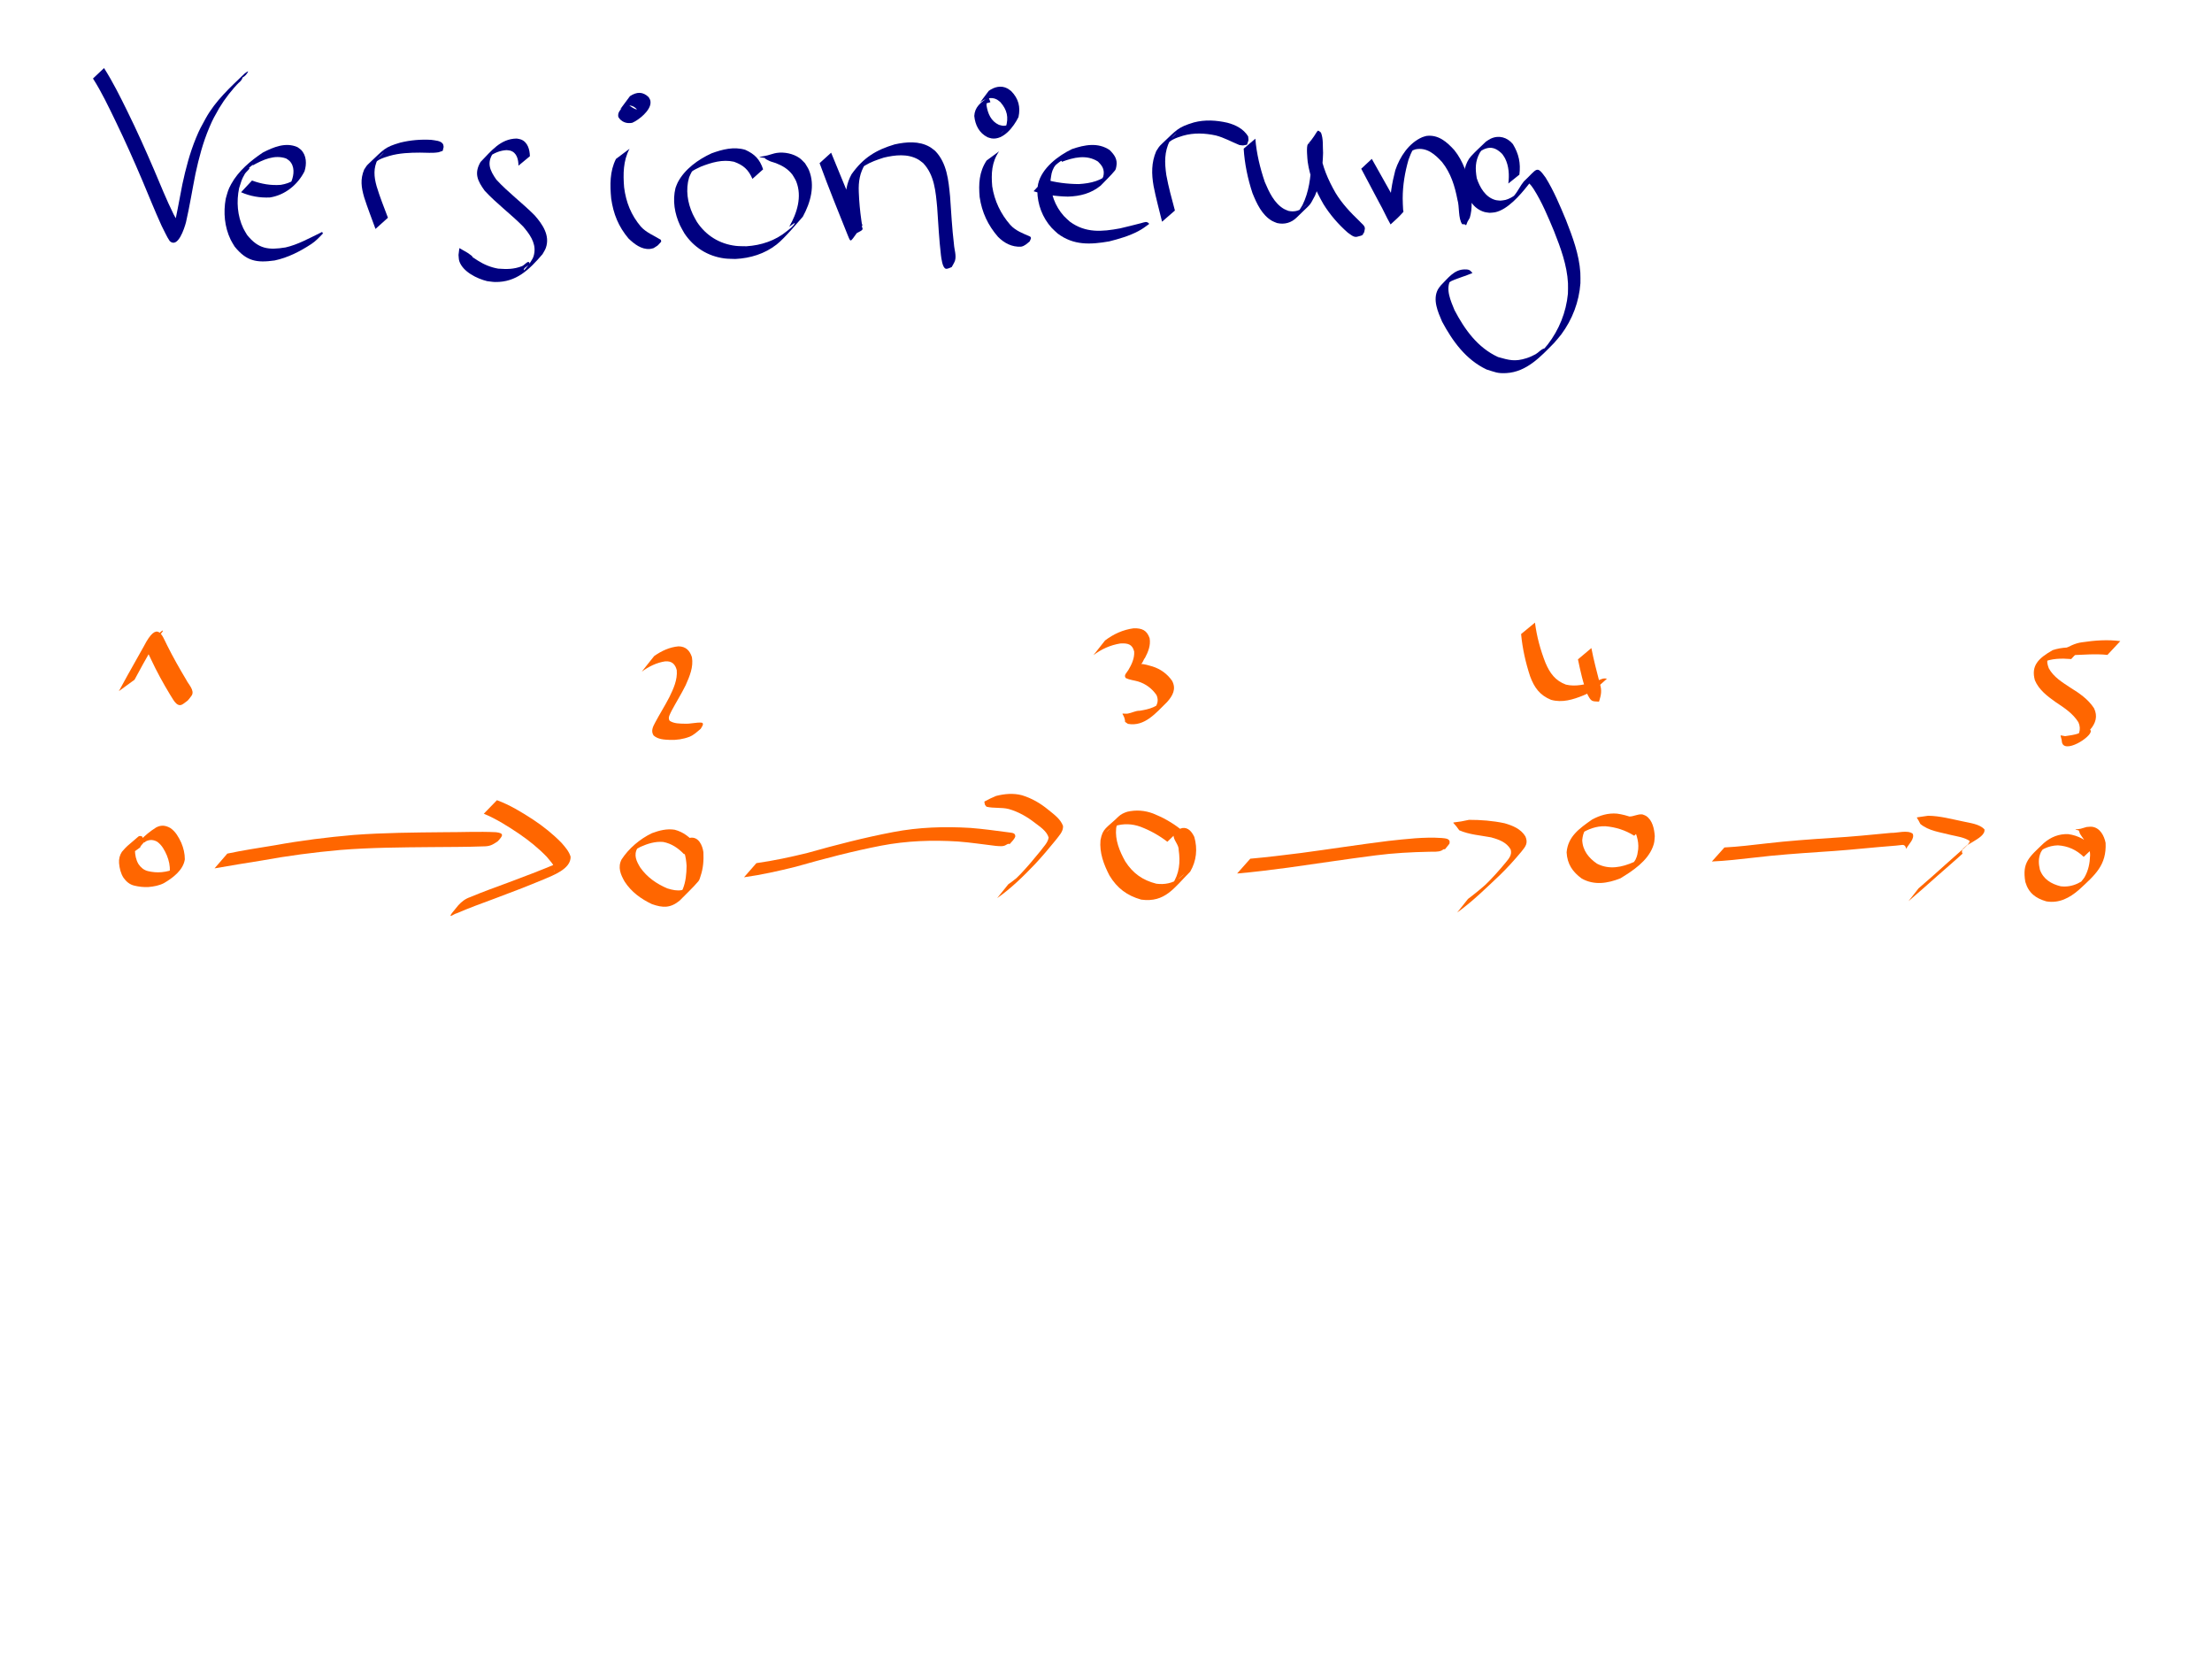 <?xml version="1.0" encoding="UTF-8" standalone="no"?>
<!-- Created with Inkscape (http://www.inkscape.org/) -->

<svg
   xmlns:dc="http://purl.org/dc/elements/1.1/"
   xmlns:cc="http://creativecommons.org/ns#"
   xmlns:rdf="http://www.w3.org/1999/02/22-rdf-syntax-ns#"
   xmlns:svg="http://www.w3.org/2000/svg"
   xmlns="http://www.w3.org/2000/svg"
   xmlns:sodipodi="http://sodipodi.sourceforge.net/DTD/sodipodi-0.dtd"
   xmlns:inkscape="http://www.inkscape.org/namespaces/inkscape"
   width="1024"
   height="768"
   id="svg4160"
   version="1.1"
   inkscape:version="0.48.4 r9939"
   sodipodi:docname="git2.svg">
  <defs
     id="defs4162" />
  <sodipodi:namedview
     id="base"
     pagecolor="#ffffff"
     bordercolor="#666666"
     borderopacity="1.0"
     inkscape:pageopacity="0.0"
     inkscape:pageshadow="2"
     inkscape:zoom="0.86588542"
     inkscape:cx="512"
     inkscape:cy="371.18049"
     inkscape:document-units="px"
     inkscape:current-layer="layer1"
     showgrid="false"
     inkscape:window-width="1600"
     inkscape:window-height="886"
     inkscape:window-x="0"
     inkscape:window-y="14"
     inkscape:window-maximized="0" />
  <g
     inkscape:label="Ebene 1"
     inkscape:groupmode="layer"
     id="layer1"
     transform="translate(0,-284.362)">
    <g
       id="g3573"
       transform="matrix(1,0.009,-0.009,1,4.036,-4.477)">
      <path
         transform="translate(0,284.362)"
         inkscape:connector-curvature="0"
         d="m 47.009,35.567 c 4.088,6.29 7.488,12.986 10.856,19.677 4.531,8.967 8.713,18.101 12.76,27.294 3.009,6.892 5.858,13.855 9.264,20.563 1.348,2.198 2.343,4.706 4.01,6.702 0.193,0.105 0.162,0.127 0.074,-0.087 -1.882,1.714 -3.694,3.509 -5.647,5.143 -0.173,0.145 0.175,-0.417 0.251,-0.63 0.352,-0.987 0.475,-1.498 0.783,-2.575 1.802,-7.457 2.934,-15.056 4.383,-22.586 1.502,-7.298 3.32,-14.565 6.106,-21.492 1.754,-4.36 2.29,-5.12 4.451,-9.197 4.456,-8.197 11.197,-14.418 17.784,-20.851 0.861,-0.648 2.824,-2.264 0.598,0.624 -0.289,0.375 -0.712,0.622 -1.069,0.933 0,0 -0.13,0.095 -0.13,0.095 l 0,0 c -0.057,-0.009 -0.14,-0.075 -0.171,-0.026 -0.249,0.403 -0.356,0.883 -0.608,1.284 -0.721,1.152 -2.046,1.857 -2.875,2.906 1.259,-1.266 2.519,-2.532 3.778,-3.799 0.57,-0.574 -1.155,1.135 -1.714,1.721 -3.579,3.752 -6.769,7.861 -9.404,12.333 -2.199,4.032 -2.759,4.807 -4.542,9.129 -2.837,6.877 -4.679,14.112 -6.176,21.383 -1.434,7.497 -2.549,15.055 -4.195,22.51 -0.738,2.855 -3.623,12.198 -7.423,8.772 -1.539,-2.195 -2.568,-4.729 -3.849,-7.069 C 71.107,101.473 68.244,94.474 65.242,87.534 61.227,78.325 57.068,69.178 52.603,60.177 49.281,53.483 46.021,46.723 41.935,40.45 c 0,0 5.073,-4.884 5.073,-4.884 z"
         id="path3489"
         style="fill:#000080;fill-opacity:1;fill-rule:nonzero;stroke:none" />
      <path
         transform="translate(0,284.362)"
         inkscape:connector-curvature="0"
         d="m 115.968,87.004 c 4.322,1.553 8.735,2.279 13.306,1.887 2.233,-0.39 4.394,-1.089 6.279,-2.384 0.577,-0.396 2.11,-1.835 1.619,-1.336 -5.001,5.088 -4.698,4.949 -2.916,1.964 1.162,-3.016 1.495,-6.914 -1.043,-9.398 -0.45,-0.44 -1.031,-0.722 -1.546,-1.084 -5.416,-1.854 -10.756,0.706 -15.426,3.35 1.317,-1.749 -6.709,5.488 -5.038,4.11 1.123,-0.926 1.804,-2.777 3.253,-2.91 1.109,-0.102 -1.3,1.812 -1.849,2.781 -1.554,2.745 -1.625,3.544 -2.569,6.563 -1.245,6.242 -0.707,12.818 2.088,18.602 0.516,1.068 1.198,2.048 1.797,3.071 5.286,6.489 10.032,6.982 17.876,5.611 5.618,-1.338 10.643,-4.227 15.772,-6.766 2.11,-1.154 0.482,-0.211 1.548,0.021 0,0 -0.096,0.13 -0.096,0.13 l 0,0 c -1.657,1.786 -3.315,3.596 -5.36,4.955 -5.191,3.469 -10.748,6.386 -16.894,7.745 -8.301,1.234 -13.001,0.486 -18.564,-6.26 -0.624,-1.055 -1.332,-2.065 -1.873,-3.166 -2.894,-5.886 -3.55,-12.591 -2.439,-18.996 0.882,-3.108 0.926,-3.915 2.455,-6.759 3.283,-6.108 8.873,-10.849 14.516,-14.726 4.912,-2.575 10.48,-4.99 15.959,-2.682 0.569,0.418 1.206,0.755 1.706,1.253 2.642,2.63 2.732,6.614 1.7,9.947 -3.131,6.323 -8.995,11.118 -15.902,12.24 -4.622,0.266 -9.092,-0.468 -13.372,-2.296 0,0 5.014,-5.469 5.014,-5.469 z"
         id="path3491"
         style="fill:#000080;fill-opacity:1;fill-rule:nonzero;stroke:none" />
      <path
         transform="translate(0,284.362)"
         inkscape:connector-curvature="0"
         d="m 173.331,108.894 c -1.787,-4.858 -3.754,-9.641 -5.368,-14.561 -1.377,-4.608 -1.965,-8.371 -0.111,-12.893 1.04,-1.612 0.959,-1.691 2.382,-3.043 6.736,-6.4 6.773,-7.311 14.206,-9.558 4.659,-1.2 9.474,-1.635 14.272,-1.417 1.609,0.275 4.766,0.25 5.593,2.11 0.157,0.354 0.15,0.759 0.225,1.139 -0.131,0.574 -0.261,1.149 -0.392,1.723 0,0 -0.113,0.116 -0.113,0.116 l 0,0 c -0.607,0.21 -1.214,0.42 -1.821,0.63 -2.848,0.507 -5.719,0.203 -8.601,0.244 -4.759,0.058 -9.538,0.286 -14.135,1.651 -2.036,0.671 -2.82,0.843 -4.719,1.803 -0.679,0.343 -2.375,1.793 -1.974,1.147 1.018,-1.642 2.668,-2.8 3.914,-4.277 0.816,-0.967 -3.586,3.386 -2.551,2.809 -2.099,4.236 -1.768,8.147 -0.462,12.623 1.529,4.937 3.508,9.707 5.371,14.525 0,0 -5.717,5.229 -5.717,5.229 z"
         id="path3493"
         style="fill:#000080;fill-opacity:1;fill-rule:nonzero;stroke:none" />
      <path
         transform="translate(0,284.362)"
         inkscape:connector-curvature="0"
         d="m 239.245,79.031 c -0.033,-2.802 -0.789,-6.089 -3.883,-6.947 -0.58,-0.161 -1.196,-0.139 -1.794,-0.209 -2.949,0.216 -5.719,1.385 -8.05,3.196 -0.59,0.458 -2.203,2.02 -1.662,1.505 1.228,-1.17 2.482,-2.312 3.723,-3.468 -3.175,4.734 -1.55,8.228 1.489,12.469 5.522,5.9 12.09,10.65 17.839,16.325 3.675,4.075 7.367,9.329 5.343,15.098 -0.358,1.019 -0.993,1.919 -1.49,2.878 -6.123,7.275 -12.028,13.151 -21.816,13.086 -1.246,-0.008 -2.481,-0.241 -3.721,-0.361 -4.625,-1.085 -11.211,-4.18 -12.94,-9.066 -0.33,-0.933 -0.275,-1.96 -0.412,-2.941 0.114,-1.008 0.227,-2.016 0.341,-3.023 0,0 0.119,-0.109 0.119,-0.109 l 0,0 c 0.59,0.335 1.181,0.67 1.771,1.005 0.701,0.4 1.439,0.742 2.104,1.2 4.786,3.298 -0.754,0.104 4.574,3.427 2.933,1.829 6.085,3.123 9.512,3.669 4.019,0.258 7.169,0.263 11.006,-1.246 1.17,-0.46 2.785,-2.798 3.372,-1.687 0.646,1.222 -2.331,1.922 -2.524,3.292 -0.16,1.139 1.606,-1.647 2.408,-2.47 1.342,-2.219 2.134,-2.971 2.437,-5.603 0.539,-4.678 -2.47,-8.589 -5.332,-11.896 -5.757,-5.73 -12.378,-10.475 -17.939,-16.395 -3.35,-4.55 -5.065,-7.993 -2.038,-13.291 4.879,-5.073 9.086,-10.855 16.652,-10.997 0.646,0.132 1.321,0.164 1.938,0.396 3.191,1.197 4.137,4.666 4.226,7.731 0,0 -5.254,4.432 -5.254,4.432 z"
         id="path3495"
         style="fill:#000080;fill-opacity:1;fill-rule:nonzero;stroke:none" />
      <path
         transform="translate(0,284.362)"
         inkscape:connector-curvature="0"
         d="m 290.592,70.722 c -2.921,5.568 -2.9,11.819 -2.348,17.914 0.94,6.895 3.365,12.801 7.895,18.063 2.569,2.81 6.17,4.108 9.329,6.051 0.169,0.724 0.172,0.422 0.123,0.896 0,0 -0.096,0.13 -0.096,0.13 l 0,0 c -1.997,2.164 -0.877,1.208 -3.37,2.855 -0.584,0.133 -1.155,0.35 -1.752,0.399 -3.899,0.321 -7.236,-2.263 -9.885,-4.767 -4.697,-5.475 -7.11,-11.303 -8.19,-18.45 -0.64,-6.192 -0.794,-12.599 2.053,-18.323 0,0 6.24,-4.768 6.24,-4.768 z"
         id="path3497"
         style="fill:#000080;fill-opacity:1;fill-rule:nonzero;stroke:none" />
      <path
         transform="translate(0,284.362)"
         inkscape:connector-curvature="0"
         d="m 290.562,46.376 c 3.085,-2.063 5.933,-2.242 8.674,0.379 0.568,1.024 0.858,1.249 0.882,2.456 0.073,3.775 -5.378,8.161 -8.366,9.478 -2.576,0.574 -5.128,-0.342 -6.477,-2.629 -0.449,-2.105 0.905,-3.222 2.161,-4.788 0,0 0.125,-0.103 0.125,-0.103 l 0,0 c 1.231,-0.564 1.783,-1.04 2.947,-0.294 1.897,1.262 3.828,2.425 6.145,1.469 2.723,-1.762 2.24,-1.559 -3.614,4.139 -0.29,0.282 0.524,-0.624 0.713,-0.981 0.58,-1.093 0.51,-2.133 -0.061,-3.199 -2.375,-2.481 -5.134,-1.749 -7.616,0.231 0,0 4.488,-6.159 4.488,-6.159 z"
         id="path3499"
         style="fill:#000080;fill-opacity:1;fill-rule:nonzero;stroke:none" />
      <path
         transform="translate(0,284.362)"
         inkscape:connector-curvature="0"
         d="m 347.605,84.151 c -1.87,-4.258 -4.278,-6.355 -8.633,-7.855 -5.289,-1.146 -10.422,0.456 -15.299,2.413 -1.983,0.987 -2.844,1.315 -4.645,2.605 -0.695,0.499 -2.557,2.262 -1.99,1.621 8.5,-9.614 2.896,-2.577 2.343,-1.612 -0.442,0.771 -0.735,1.618 -1.103,2.427 -1.62,5.668 -0.642,11.64 1.824,16.935 0.575,1.235 1.312,2.389 1.968,3.584 4.226,6.29 10.561,10.149 18.124,10.967 1.63,0.176 3.277,0.09 4.916,0.135 6.841,-0.498 13.363,-2.713 18.665,-7.17 1.284,-1.079 2.793,-2.063 3.56,-3.554 0.443,-0.861 -1.663,0.99 -2.495,1.485 3.532,-6.255 5.916,-13.963 3.039,-20.988 -0.439,-1.072 -1.15,-2.011 -1.726,-3.016 -2.046,-2.688 -4.718,-4.216 -7.822,-5.383 -0.938,-0.353 -1.946,-0.517 -2.86,-0.929 -4.572,-2.062 0.398,-0.908 -4.684,-1.751 0,0 0.104,-0.123 0.104,-0.123 l 0,0 c 1.167,-0.236 2.344,-0.427 3.501,-0.708 1.481,-0.36 2.902,-0.987 4.409,-1.213 3.502,-0.526 7.582,0.268 10.515,2.295 0.958,0.662 1.707,1.586 2.561,2.378 0.616,1.057 1.37,2.044 1.847,3.17 3.033,7.156 0.851,15.065 -2.633,21.575 -2.064,2.351 -8.244,9.98 -12.025,12.996 -5.476,4.369 -12.131,6.466 -19.056,6.863 -1.673,-0.07 -3.357,-0.008 -5.019,-0.211 -7.76,-0.95 -14.261,-4.977 -18.637,-11.416 -0.681,-1.219 -1.442,-2.396 -2.044,-3.656 -2.578,-5.401 -3.67,-11.491 -2.275,-17.355 0.335,-0.848 0.592,-1.731 1.004,-2.544 3.138,-6.189 9.395,-10.744 15.557,-13.63 4.983,-1.865 10.23,-3.287 15.516,-1.778 4.46,1.962 6.803,4.32 8.397,8.976 0,0 -4.909,4.465 -4.909,4.465 z"
         id="path3501"
         style="fill:#000080;fill-opacity:1;fill-rule:nonzero;stroke:none" />
      <path
         transform="translate(0,284.362)"
         inkscape:connector-curvature="0"
         d="m 383.924,71.71 c 2.409,5.736 4.818,11.472 7.245,17.201 2.243,5.151 4.418,10.333 6.65,15.489 1.636,3.644 1.986,2.237 -5.244,6.352 -0.332,0.189 -0.114,-0.755 -0.17,-1.132 -0.072,-0.485 -0.143,-0.97 -0.214,-1.454 -0.643,-4.361 -1.09,-8.746 -1.317,-13.148 -0.31,-4.733 0.326,-9.234 2.589,-13.412 5.41,-7.778 11.307,-11.371 19.822,-14.006 5.34,-1.236 11.287,-1.793 16.272,1.021 0.901,0.508 1.677,1.21 2.516,1.816 5.521,5.61 6.286,13.507 7.088,20.958 0.593,7.399 1.042,14.806 1.998,22.169 0.152,2.39 1.247,5.152 0.563,7.567 -0.21,0.74 -1.058,2.205 -1.461,2.935 0,0 -0.116,0.113 -0.116,0.113 l 0,0 c -0.624,0.266 -1.896,0.916 -2.626,0.766 -1.635,-0.337 -2.145,-5.054 -2.325,-6.154 -0.933,-7.385 -1.381,-14.811 -1.955,-22.23 -0.748,-7.212 -1.372,-14.958 -6.677,-20.43 -0.795,-0.565 -1.53,-1.224 -2.385,-1.694 -4.875,-2.677 -10.686,-1.947 -15.836,-0.673 -3.069,1.014 -6.024,2.058 -8.782,3.787 -0.745,0.467 -2.634,2.267 -2.144,1.537 1.022,-1.523 2.483,-2.702 3.789,-3.989 0.518,-0.51 -0.947,1.104 -1.42,1.655 -2.526,4.118 -3.134,8.269 -2.89,13.07 0.2,4.372 0.641,8.725 1.304,13.052 0.074,0.479 0.146,0.959 0.223,1.438 0.06,0.375 0.419,0.822 0.188,1.124 -5.808,7.607 -4.891,8.462 -6.653,4.386 -2.137,-5.234 -4.297,-10.458 -6.44,-15.689 -2.355,-5.821 -4.683,-11.653 -6.887,-17.534 0,0 5.293,-4.89 5.293,-4.89 z"
         id="path3503"
         style="fill:#000080;fill-opacity:1;fill-rule:nonzero;stroke:none" />
      <path
         transform="translate(0,284.362)"
         inkscape:connector-curvature="0"
         d="m 461.662,70.37 c -3.393,5.021 -3.604,10.404 -3.033,16.242 1.097,6.71 4.03,12.715 8.525,17.763 2.51,2.734 5.912,3.897 9.208,5.31 0.884,0.67 0.117,1.354 -0.114,2.172 0,0 -0.1,0.127 -0.1,0.127 l 0,0 c -1.196,1.01 -2.327,2.167 -3.941,2.44 -4.187,0.251 -7.735,-1.545 -10.695,-4.473 -4.69,-5.31 -7.554,-11.264 -8.652,-18.313 -0.592,-6.082 -0.363,-11.66 3.055,-16.949 0,0 5.748,-4.319 5.748,-4.319 z"
         id="path3505"
         style="fill:#000080;fill-opacity:1;fill-rule:nonzero;stroke:none" />
      <path
         transform="translate(0,284.362)"
         inkscape:connector-curvature="0"
         d="m 456.616,42.443 c 2.549,-1.897 5.729,-2.741 8.689,-1.186 0.623,0.327 1.152,0.808 1.729,1.211 3.429,3.431 4.43,7.313 3.464,11.985 -2.204,4.535 -6.833,10.752 -12.354,9.973 -0.639,-0.09 -1.243,-0.347 -1.865,-0.52 -3.925,-1.921 -5.797,-5.612 -6.247,-9.801 0.17,-4.072 2.85,-6.311 6.366,-8.591 0.228,-0.148 0.542,0.79 1.036,2.068 0,0 -0.108,0.121 -0.108,0.121 l 0,0 c -0.708,0.226 -1.442,0.382 -2.123,0.679 -0.635,0.277 -2.135,1.64 -1.804,1.032 0.709,-1.301 1.997,-2.191 3.02,-3.264 0.183,-0.192 -0.388,0.378 -0.5,0.619 -0.385,0.828 -0.266,1.507 -0.264,2.402 0.625,3.772 2.131,7.299 5.828,8.945 1.445,0.34 1.848,0.61 3.333,0.281 0.542,-0.12 1.853,-1.066 1.556,-0.596 -1.041,1.648 -2.636,2.871 -3.92,4.338 -0.402,0.46 0.908,-0.828 1.276,-1.316 0.379,-0.505 0.632,-1.093 0.947,-1.64 1.356,-4.533 0.553,-8.019 -2.618,-11.577 -0.509,-0.381 -0.971,-0.835 -1.527,-1.143 -2.744,-1.52 -5.679,-0.417 -7.917,1.429 0,0 4.002,-5.448 4.002,-5.448 z"
         id="path3507"
         style="fill:#000080;fill-opacity:1;fill-rule:nonzero;stroke:none" />
      <path
         transform="translate(0,284.362)"
         inkscape:connector-curvature="0"
         d="m 482.783,83.179 c 5.209,1.412 10.525,2.042 15.91,2.023 5.734,-0.415 10.413,-1.582 14.686,-5.559 -1.392,1.255 -2.561,2.813 -4.176,3.765 -0.551,0.325 0.6,-1.141 0.772,-1.758 0.168,-0.603 0.25,-1.237 0.235,-1.863 -0.054,-2.279 -1.205,-3.574 -2.722,-5.091 -5.318,-3.342 -11.347,-1.817 -16.807,0.3 0.924,-2.404 -6.488,5.18 -5.327,3.419 0.864,-1.311 1.988,-2.575 3.401,-3.261 0.864,-0.419 -1.165,1.538 -1.607,2.39 -1.215,2.342 -1.132,3.235 -1.538,5.832 -0.07,6.153 2.147,12.117 6.326,16.681 0.856,0.934 1.862,1.72 2.793,2.579 7.31,5.264 14.892,4.538 23.258,2.897 3.228,-0.76 6.425,-1.642 9.632,-2.481 1.583,-0.414 2.734,-1.157 3.836,0.255 0,0 -0.1,0.127 -0.1,0.127 l 0,0 c -1.902,1.395 -2.897,2.224 -5.005,3.357 -4.167,2.24 -8.807,3.62 -13.354,4.813 -8.625,1.571 -16.362,2.082 -23.814,-3.377 -0.961,-0.891 -1.997,-1.706 -2.883,-2.672 -4.305,-4.69 -6.654,-10.793 -6.773,-17.122 0.123,-1.072 0.135,-2.164 0.369,-3.217 1.6,-7.214 9.128,-13.091 15.537,-16.198 5.767,-2.033 11.978,-3.307 17.422,0.307 2.213,2.175 3.759,4.228 3.156,7.542 -0.12,0.658 -0.217,1.382 -0.635,1.904 -2.017,2.515 -4.384,4.727 -6.577,7.09 -4.4,3.625 -9.439,4.973 -15.098,5.182 -5.395,-0.063 -10.725,-0.736 -15.895,-2.345 0,0 4.979,-5.52 4.979,-5.52 z"
         id="path3509"
         style="fill:#000080;fill-opacity:1;fill-rule:nonzero;stroke:none" />
      <path
         transform="translate(0,284.362)"
         inkscape:connector-curvature="0"
         d="m 537.395,102.277 c -1.362,-5.484 -2.948,-10.892 -4.063,-16.436 -1.046,-5.625 -1.159,-10.899 1.073,-16.221 1.143,-1.787 1.139,-2.014 2.688,-3.498 6.671,-6.39 7.105,-7.609 14.608,-9.936 5.147,-1.402 10.374,-1.122 15.524,0.004 3.899,0.994 7.465,2.763 9.663,6.219 0.241,2.428 0.336,1.16 -0.462,3.784 0,0 -0.117,0.112 -0.117,0.112 l 0,0 c -2.311,0.423 -1.177,0.385 -3.401,0.163 -3.659,-1.441 -7.132,-3.389 -10.976,-4.338 -5.061,-1.045 -10.183,-1.236 -15.197,0.253 -2.151,0.728 -2.856,0.871 -4.862,1.923 -0.721,0.378 -2.5,1.961 -2.094,1.256 0.928,-1.612 2.559,-2.703 3.75,-4.131 0.929,-1.113 -4.119,4.025 -2.856,3.278 -2.572,5.319 -2.361,10.187 -1.498,15.941 1.066,5.545 2.617,10.951 4.125,16.387 0,0 -5.906,5.24 -5.906,5.24 z"
         id="path3511"
         style="fill:#000080;fill-opacity:1;fill-rule:nonzero;stroke:none" />
      <path
         transform="translate(0,284.362)"
         inkscape:connector-curvature="0"
         d="m 580.227,63.466 c 0.624,6.858 2.293,13.522 4.564,20.003 2.005,4.605 4.401,9.771 8.977,12.389 0.666,0.381 1.415,0.591 2.122,0.887 2.308,0.467 4.391,0.105 6.34,-1.267 0.693,-0.488 2.546,-2.238 1.893,-1.698 -3.985,3.302 -4.251,4.427 -1.792,0.214 2.948,-6.153 3.698,-12.918 3.913,-19.648 -0.286,-2.952 0.23,-6.273 -0.859,-9.115 -1.353,1.825 3.11,-2.835 4.906,-3.904 0.352,-0.209 -0.226,0.789 -0.284,1.194 -0.308,2.154 -0.008,4.291 0.238,6.431 0.997,6.95 3.837,13.293 7.358,19.292 3.011,4.88 6.977,9.001 11.132,12.904 0.707,0.918 2.768,2.125 2.556,3.589 -0.573,3.946 -1.025,0.817 -0.732,2.486 0,0 -0.112,0.117 -0.112,0.117 l 0,0 c -2.343,0.208 2.791,-0.327 -2.742,1.089 -1.601,0.41 -3.14,-1.137 -4.311,-1.883 -4.382,-3.778 -8.229,-8.138 -11.335,-13.031 -3.591,-6.084 -6.473,-12.539 -7.499,-19.593 -0.127,-1.119 -0.797,-7.138 0.004,-8.089 5.298,-6.286 3.731,-7.491 6.043,-5.409 1.165,2.913 0.798,6.287 1.034,9.338 -0.13,6.755 -0.866,13.556 -3.577,19.819 -2.843,5.424 -1.295,3.061 -8.362,10.178 -2.477,2.495 -5.653,3.406 -9.055,2.657 -0.766,-0.32 -1.573,-0.554 -2.297,-0.96 -4.767,-2.677 -7.228,-8 -9.228,-12.808 -2.249,-6.652 -3.753,-13.506 -4.251,-20.525 0,0 5.356,-4.656 5.356,-4.656 z"
         id="path3513"
         style="fill:#000080;fill-opacity:1;fill-rule:nonzero;stroke:none" />
      <path
         transform="translate(0,284.362)"
         inkscape:connector-curvature="0"
         d="m 634.22,72.323 c 2.957,5.09 5.893,10.192 8.791,15.316 1.862,3.075 3.507,6.295 5.499,9.291 0.067,0.058 0.267,0.115 0.2,0.174 -1.834,1.625 -3.635,3.313 -5.673,4.675 -0.242,0.162 -4.3e-4,-0.584 -0.014,-0.875 -0.085,-1.778 -0.191,-3.544 -0.232,-5.325 -0.073,-6.138 0.859,-12.199 2.363,-18.131 2.015,-6.191 6.126,-12.617 12.31,-15.369 0.626,-0.279 1.308,-0.41 1.962,-0.615 5.498,-0.748 9.5,2.699 12.979,6.487 4.167,5.111 6.209,11.289 7.547,17.641 0.664,4.511 1.155,9.171 -0.133,13.601 -1.363,2.465 -0.876,1.328 -1.606,3.343 0,0 -0.122,0.106 -0.122,0.106 l 0,0 c -0.884,-0.63 -0.331,-0.387 -1.755,-0.458 -1.952,-2.737 -1.278,-8.106 -2.302,-11.327 -1.245,-6.236 -3.175,-12.311 -7.255,-17.327 -3.297,-3.573 -7.119,-6.898 -12.324,-5.828 -0.605,0.241 -1.243,0.414 -1.816,0.723 -0.598,0.323 -9.461,6.972 2.276,-2.902 0.61,-0.513 -0.994,1.251 -1.413,1.929 -1.214,1.961 -1.448,2.9 -2.278,5.079 -1.631,5.864 -2.595,11.888 -2.538,17.992 0.036,1.771 0.12,3.521 0.247,5.287 0.023,0.323 0.28,0.723 0.07,0.97 -1.758,2.072 -3.757,3.933 -5.774,5.754 -0.1,0.09 -0.165,-0.213 -0.248,-0.319 -1.858,-3.142 -3.296,-6.528 -5.154,-9.672 -2.843,-5.196 -5.655,-10.409 -8.459,-15.625 0,0 4.852,-4.594 4.852,-4.594 z"
         id="path3515"
         style="fill:#000080;fill-opacity:1;fill-rule:nonzero;stroke:none" />
      <path
         transform="translate(0,284.362)"
         inkscape:connector-curvature="0"
         d="m 697.522,83.165 c 0.472,-3.9 0.207,-8.135 -1.643,-11.687 -0.362,-0.694 -0.861,-1.307 -1.291,-1.96 -4.21,-4.159 -7.356,-3.317 -11.81,-0.102 1.017,-0.958 1.717,-2.455 3.05,-2.874 0.925,-0.29 -1.154,1.566 -1.609,2.421 -2.172,4.078 -2.097,7.459 -1.334,11.854 1.419,4.206 4.058,8.76 8.678,10.013 0.764,0.207 1.572,0.187 2.357,0.281 0.788,-0.12 1.596,-0.147 2.364,-0.359 1.586,-0.439 3.089,-1.299 4.396,-2.276 0.662,-0.495 2.437,-2.233 1.872,-1.628 -7.081,7.576 -3.377,3.204 -2.199,1.771 1.679,-1.999 2.691,-4.469 4.332,-6.487 6.221,-5.941 5.759,-7.742 10.039,-1.923 3.907,6.17 6.781,12.926 9.641,19.624 3.125,7.789 6.227,15.8 6.859,24.256 0.122,1.636 0.058,3.281 0.086,4.921 -0.548,8.616 -3.578,16.825 -8.676,23.798 -1.021,1.397 -2.202,2.669 -3.304,4.003 -6.105,6.329 -12.558,13.5 -21.963,14.104 -4.139,0.265 -5.203,-0.429 -9.138,-1.585 -9.624,-4.455 -15.835,-12.916 -20.79,-21.965 -1.96,-4.443 -4.558,-10.076 -2.079,-14.882 0.352,-0.683 0.889,-1.254 1.333,-1.881 3.268,-3.322 6.062,-7.441 11.009,-7.507 0.7,-0.009 1.441,-0.01 2.081,0.272 0.602,0.264 0.991,0.864 1.487,1.296 0,0 -0.104,0.123 -0.104,0.123 l 0,0 c -12.268,4.955 3.398,-1.308 -6.967,2.658 -0.898,0.344 -1.799,0.687 -2.663,1.108 -0.771,0.376 -2.578,2.063 -2.231,1.279 0.66,-1.49 2.182,-2.421 3.273,-3.631 -0.423,0.519 -0.93,0.98 -1.268,1.558 -2.614,4.472 0.082,10.023 1.829,14.226 4.781,8.916 10.839,17.262 20.341,21.531 5.162,1.412 7.87,2.162 13.195,0.414 1.446,-0.474 2.839,-1.121 4.166,-1.867 1.393,-0.783 2.421,-2.274 3.96,-2.7 0.871,-0.241 -1.158,1.389 -1.737,2.084 1.123,-1.312 2.326,-2.56 3.369,-3.937 5.194,-6.86 8.392,-15.015 9.129,-23.581 -0.003,-1.624 0.09,-3.251 -0.009,-4.872 -0.514,-8.409 -3.579,-16.387 -6.707,-24.11 -2.84,-6.631 -5.674,-13.338 -9.616,-19.406 -0.707,-0.955 -1.437,-2.173 -2.496,-2.809 -0.71,-0.427 -1.012,0.128 -0.845,-0.05 1.637,-1.743 3.363,-3.4 5.044,-5.1 -2.026,1.724 -2.776,4.578 -4.534,6.542 -3.278,4.215 -9.038,11.128 -14.928,12.409 -0.83,0.18 -1.69,0.169 -2.536,0.254 -0.841,-0.135 -1.706,-0.161 -2.523,-0.404 -4.905,-1.456 -7.674,-6.032 -9.119,-10.622 -0.18,-1.057 -0.456,-2.101 -0.54,-3.17 -0.295,-3.76 0.781,-8.989 3.375,-11.889 2.162,-2.417 4.586,-4.585 6.879,-6.877 0.728,-0.454 1.408,-0.995 2.183,-1.362 3.789,-1.796 7.608,-0.704 10.26,2.397 2.808,4.516 3.784,8.835 3.155,14.139 0,0 -5.085,4.166 -5.085,4.166 z"
         id="path3517"
         style="fill:#000080;fill-opacity:1;fill-rule:nonzero;stroke:none" />
    </g>
    <g
       id="g4091"
       transform="matrix(1.284,0.04,-0.04,1.284,-102.52,-151.692)">
      <path
         transform="translate(0,284.362)"
         inkscape:connector-curvature="0"
         d="m 145.433,359.843 c 2.731,-4.227 6.206,-8.328 10.407,-11.113 1.79,-1.056 3.456,-0.885 5.218,0.071 1.891,1.24 3.038,3.174 4.031,5.148 0.859,1.878 1.406,3.866 1.466,5.931 -0.455,3.912 -4.107,6.819 -7.263,8.8 -1.703,0.941 -3.597,1.347 -5.509,1.576 -1.742,0.149 -3.491,0.011 -5.196,-0.354 -1.683,-0.356 -2.892,-1.371 -3.916,-2.698 -1.066,-1.562 -1.544,-3.379 -1.768,-5.232 -0.154,-1.475 0.134,-2.838 0.901,-4.096 1.92,-2.322 1.3,-1.608 5.84,-5.75 0.251,-0.229 1.15,-0.199 1.347,0.112 0.127,0.201 0.113,0.461 0.17,0.691 0.041,1.397 -0.319,1.025 1.056,1.139 0,0 -0.106,0.122 -0.106,0.122 l 0,0 c -1.789,-0.038 -0.77,-0.21 -2.902,1.094 -1.039,0.673 -2.15,1.28 -3.167,1.988 -0.202,0.141 -0.753,0.634 -0.582,0.457 3.571,-3.707 6.256,-6.119 4.211,-4.274 -0.872,1.057 -1.264,2.29 -1.196,3.668 0.106,1.755 0.473,3.482 1.435,4.984 0.89,1.208 1.959,2.092 3.461,2.422 1.64,0.342 3.315,0.437 4.982,0.233 1.821,-0.251 3.624,-0.69 5.182,-1.711 2.256,-1.745 0.96,-0.79 -3.655,3.885 -0.724,0.733 2.431,-2.737 1.376,-2.541 0.102,-1.99 -0.424,-3.904 -1.216,-5.723 -0.879,-1.865 -1.921,-3.708 -3.696,-4.859 -1.642,-0.804 -3.081,-0.663 -4.619,0.374 -2.386,1.752 -1.005,0.815 2.843,-3.198 1.657,-1.729 -5.645,5.893 -3.998,4.921 0,0 -5.137,3.933 -5.137,3.933 z"
         id="path4051"
         style="fill:#ff6600;fill-opacity:1;fill-rule:nonzero;stroke:none" />
      <path
         transform="translate(0,284.362)"
         inkscape:connector-curvature="0"
         d="m 181.784,357.339 c 5.652,-1.389 11.384,-2.424 17.094,-3.548 9.321,-2 18.729,-3.472 28.192,-4.59 10.864,-1.153 21.787,-1.563 32.697,-2.011 6.176,-0.176 12.354,-0.681 18.536,-0.578 3.101,0.253 2.566,1.215 0.729,3.275 0,0 -0.126,0.101 -0.126,0.101 l 0,0 c -1.832,1.295 -2.662,1.798 -5.06,1.873 -6.242,0.443 -12.503,0.58 -18.754,0.848 -10.898,0.436 -21.81,0.837 -32.657,2.051 -9.469,1.144 -18.877,2.671 -28.202,4.688 -5.629,1.106 -11.272,2.148 -16.881,3.35 0,0 4.432,-5.46 4.432,-5.46 z"
         id="path4053"
         style="fill:#ff6600;fill-opacity:1;fill-rule:nonzero;stroke:none" />
      <path
         transform="translate(0,284.362)"
         inkscape:connector-curvature="0"
         d="m 278.311,335.072 c 4.741,1.578 9.089,4.056 13.334,6.646 3.735,2.315 7.249,4.956 10.413,8.006 1.34,1.45 2.793,2.966 3.416,4.884 0.265,4.386 -6.067,6.89 -9.54,8.509 -5.736,2.612 -11.551,5.043 -17.383,7.432 -4.531,1.827 -9.065,3.652 -13.489,5.725 -0.873,0.155 -3.176,2.201 -1.699,-0.034 0,0 2.188,-2.856 2.188,-2.856 l 0,0 c 1.184,-1.387 2.451,-2.439 4.189,-3.094 4.428,-2.02 8.949,-3.821 13.463,-5.637 5.808,-2.368 11.594,-4.789 17.302,-7.391 0.779,-0.37 2.099,-0.97 2.897,-1.432 0.271,-0.157 0.99,-0.754 0.78,-0.522 -1.49,1.652 -3.091,3.2 -4.637,4.799 0.444,-0.326 0.304,-0.119 0.461,-0.589 -0.313,-1.854 -1.974,-3.246 -3.114,-4.614 -3.103,-3.028 -6.571,-5.64 -10.22,-7.979 -4.132,-2.597 -8.358,-5.102 -12.939,-6.835 0,0 4.578,-5.02 4.578,-5.02 z"
         id="path4055"
         style="fill:#ff6600;fill-opacity:1;fill-rule:nonzero;stroke:none" />
      <path
         transform="translate(0,284.362)"
         inkscape:connector-curvature="0"
         d="m 346.352,352.467 c -2.196,-2.159 -4.649,-3.742 -7.708,-4.218 -2.868,-0.161 -5.565,0.785 -8.108,2.012 -0.422,0.248 -0.855,0.48 -1.267,0.744 -0.817,0.522 -1.528,1.058 -2.24,1.717 -0.332,0.308 -1.28,1.284 -0.951,0.972 4.118,-3.909 5.035,-5.43 3.377,-2.935 -1.387,2.536 -0.206,4.784 1.242,6.975 2.559,3.415 6.05,5.68 9.978,7.205 3.955,1.092 6.416,0.916 9.243,-2.176 -1.505,1.361 -2.784,3.026 -4.516,4.084 -0.576,0.352 0.609,-1.207 0.843,-1.84 1.005,-2.718 1.163,-5.554 1.104,-8.416 -0.144,-1.615 -0.418,-3.232 -0.954,-4.768 -0.358,-1.027 -0.76,-1.436 -0.777,-2.576 -0.009,-0.59 0.148,-1.171 0.223,-1.756 -0.323,-0.104 -0.647,-0.208 -0.97,-0.312 0,0 0.108,-0.12 0.108,-0.12 l 0,0 c 0.361,0.065 0.723,0.129 1.084,0.194 0.761,-0.271 1.488,-0.668 2.282,-0.813 3.035,-0.555 4.507,2.645 4.911,5.058 0.223,2.915 0.128,5.756 -0.746,8.577 -0.206,0.664 -0.313,1.404 -0.747,1.948 -2.024,2.537 -4.368,4.801 -6.552,7.202 -3.222,2.795 -5.934,2.81 -9.918,1.541 -3.992,-1.73 -7.551,-4.165 -10.068,-7.791 -1.548,-2.504 -2.733,-5.091 -1.36,-7.963 2.473,-4.051 6.38,-7.599 10.626,-9.793 2.604,-1.065 5.328,-1.871 8.174,-1.498 3.091,0.703 5.516,2.473 7.594,4.854 0,0 -3.906,3.894 -3.906,3.894 z"
         id="path4057"
         style="fill:#ff6600;fill-opacity:1;fill-rule:nonzero;stroke:none" />
      <path
         transform="translate(0,284.362)"
         inkscape:connector-curvature="0"
         d="m 372.461,354.835 c 6.184,-1.072 12.268,-2.576 18.309,-4.263 10.103,-3.187 20.251,-6.157 30.594,-8.459 9.148,-2.064 18.479,-2.639 27.823,-2.369 4.568,0.216 9.115,0.702 13.663,1.162 1.133,0.178 2.562,-0.027 2.57,1.397 -0.29,1.069 -1.181,1.855 -1.847,2.711 0,0 -0.127,0.1 -0.127,0.1 l 0,0 c -0.457,-0.213 -0.774,0.066 -1.18,0.3 -1.08,0.795 -2.539,0.554 -3.791,0.52 -4.54,-0.384 -9.063,-0.959 -13.618,-1.151 -9.264,-0.304 -18.513,0.313 -27.585,2.34 -10.363,2.336 -20.523,5.368 -30.647,8.58 -6.088,1.723 -12.217,3.289 -18.458,4.361 0,0 4.293,-5.228 4.293,-5.228 z"
         id="path4059"
         style="fill:#ff6600;fill-opacity:1;fill-rule:nonzero;stroke:none" />
      <path
         transform="translate(0,284.362)"
         inkscape:connector-curvature="0"
         d="m 463.427,359.626 c 0.425,-0.325 0.857,-0.641 1.274,-0.975 1.094,-0.877 2.006,-1.67 3.026,-2.64 0.519,-0.494 2.044,-2.01 1.526,-1.514 -0.992,0.948 -1.904,1.982 -2.947,2.873 -0.538,0.459 0.95,-1.048 1.425,-1.572 2.45,-2.766 4.751,-5.659 6.975,-8.609 0.999,-1.524 2.522,-2.974 2.734,-4.862 -0.762,-2.321 -3.232,-3.771 -5.114,-5.134 -2.909,-2.131 -6.052,-3.793 -9.548,-4.68 -2.663,-0.593 -5.418,-0.027 -8.073,-0.585 -0.809,-0.983 -0.509,-0.407 -0.825,-1.765 0,0 0.104,-0.123 0.104,-0.123 l 0,0 c 2.748,-1.516 1.391,-0.82 4.065,-2.102 3.049,-0.878 6.192,-1.256 9.326,-0.534 3.555,0.968 6.741,2.683 9.65,4.951 2.058,1.563 4.482,3.164 5.475,5.648 0.202,2.073 -1.447,3.663 -2.547,5.264 -2.281,2.99 -4.619,5.94 -7.099,8.768 -4.076,4.557 -8.365,9.019 -13.269,12.696 0,0 3.844,-5.105 3.844,-5.105 z"
         id="path4061"
         style="fill:#ff6600;fill-opacity:1;fill-rule:nonzero;stroke:none" />
      <path
         transform="translate(0,284.362)"
         inkscape:connector-curvature="0"
         d="m 520.259,342.524 c -3.046,-2.197 -6.36,-3.91 -9.906,-5.126 -3.054,-0.98 -6.098,-0.992 -9.115,0.038 -0.926,0.466 -1.369,0.613 -2.151,1.3 -0.303,0.266 -1.124,1.156 -0.826,0.884 1.418,-1.293 2.665,-2.782 4.188,-3.949 0.327,-0.25 -0.38,0.734 -0.504,1.126 -0.142,0.448 -0.192,0.921 -0.288,1.381 -0.31,4.335 1.472,8.259 3.644,11.886 2.896,4.235 6.495,6.6 11.458,7.69 2.987,0.297 5.882,-0.355 8.276,-2.232 0.579,-0.454 2.145,-2.012 1.592,-1.527 -1.392,1.22 -2.74,2.49 -4.11,3.734 2.423,-3.76 2.676,-8.025 1.916,-12.31 0.023,-1.83 -1.662,-3.158 -1.975,-4.85 -0.366,-1.978 0.587,-1.028 -0.842,-1.975 0,0 0.106,-0.122 0.106,-0.122 l 0,0 c 2.299,-0.393 1.047,-0.086 3.719,-1.055 2.206,-0.426 3.598,1.369 4.472,3.087 1.338,4.231 1.048,8.575 -1.096,12.519 -5.633,6.015 -8.688,11.526 -17.338,10.631 -5.147,-1.283 -8.804,-3.843 -11.709,-8.341 -2.172,-3.877 -3.888,-8.059 -3.625,-12.594 0.683,-4.434 1.987,-4.328 6.234,-8.738 0.854,-0.887 1.964,-1.419 3.107,-1.824 3.131,-0.826 6.254,-0.695 9.337,0.355 3.571,1.3 6.927,3.039 9.994,5.299 0,0 -4.557,4.713 -4.557,4.713 z"
         id="path4063"
         style="fill:#ff6600;fill-opacity:1;fill-rule:nonzero;stroke:none" />
      <path
         transform="translate(0,284.362)"
         inkscape:connector-curvature="0"
         d="m 550.299,347.697 c 6.102,-0.743 12.18,-1.669 18.251,-2.634 10.456,-1.732 20.872,-3.695 31.344,-5.328 6.344,-0.877 12.736,-1.886 19.16,-1.644 1.479,0.106 3.221,0.093 2.826,1.962 -1.053,1.413 -0.562,0.761 -1.47,1.956 0,0 -0.126,0.101 -0.126,0.101 l 0,0 c -0.65,-0.012 -0.243,-0.065 -1.135,0.481 -1.36,0.679 -2.972,0.463 -4.438,0.592 -6.44,0.325 -12.867,0.874 -19.239,1.896 -10.492,1.669 -20.933,3.623 -31.406,5.406 -6.096,0.996 -12.198,1.972 -18.334,2.689 0,0 4.566,-5.477 4.566,-5.477 z"
         id="path4065"
         style="fill:#ff6600;fill-opacity:1;fill-rule:nonzero;stroke:none" />
      <path
         transform="translate(0,284.362)"
         inkscape:connector-curvature="0"
         d="m 629.183,359.736 c 2.415,-1.93 4.745,-3.967 6.971,-6.112 0.604,-0.582 2.391,-2.354 1.79,-1.769 -0.953,0.929 -1.897,1.865 -2.846,2.798 2.566,-2.665 4.961,-5.487 7.218,-8.415 1.159,-1.508 2.343,-2.911 1.648,-4.844 -1.576,-2.532 -4.396,-3.417 -7.137,-4.087 -3.91,-0.616 -7.861,-0.714 -11.571,-2.194 -1.445,-1.846 -0.694,-0.971 -2.245,-2.629 0,0 0.107,-0.121 0.107,-0.121 l 0,0 c 3.606,-0.608 1.756,-0.241 5.545,-1.122 4.293,-0.135 8.627,0.057 12.859,0.834 2.956,0.761 5.9,1.834 7.638,4.516 1.069,2.342 0.248,3.536 -1.24,5.465 -2.368,3.041 -4.862,5.983 -7.545,8.753 -4.809,4.831 -9.525,9.796 -14.947,13.959 0,0 3.753,-5.032 3.753,-5.032 z"
         id="path4067"
         style="fill:#ff6600;fill-opacity:1;fill-rule:nonzero;stroke:none" />
      <path
         transform="translate(0,284.362)"
         inkscape:connector-curvature="0"
         d="m 688.336,335.117 c -3.222,-1.905 -6.769,-2.908 -10.486,-3.098 -3.293,-0.006 -6.219,1.227 -8.905,3.029 -0.518,0.436 -8.494,7.193 2.639,-2.744 0.329,-0.294 -0.568,0.678 -0.806,1.049 -0.806,1.256 -0.997,2.431 -1.115,3.887 0.249,3.762 2.551,6.425 5.602,8.368 4.492,2.129 9.039,1.003 13.305,-1.047 -0.934,1.509 4.694,-3.85 3.571,-2.828 -1.356,1.234 -2.504,2.736 -4.049,3.723 -0.569,0.364 0.72,-1.149 0.99,-1.768 0.668,-1.529 0.634,-2.149 0.847,-3.774 0.202,-3.265 -1.107,-6.074 -2.545,-8.887 -0.731,-1.778 0.795,-2.282 -1.272,-2.656 0,0 0.106,-0.122 0.106,-0.122 l 0,0 c 1.792,-0.015 2.987,-1.026 4.796,-0.917 0.438,0.16 0.913,0.244 1.315,0.481 2.441,1.435 3.158,4.662 3.421,7.222 -0.096,1.735 -0.002,2.278 -0.6,3.951 -1.839,5.141 -6.879,8.745 -11.32,11.63 -4.53,1.954 -9.281,2.885 -13.881,0.527 -3.417,-2.329 -5.405,-5.063 -5.772,-9.281 0.301,-5.665 4.196,-8.674 8.79,-12.098 2.753,-1.607 5.707,-2.604 8.941,-2.422 3.731,0.406 7.211,1.624 10.441,3.555 0,0 -4.015,4.222 -4.015,4.222 z"
         id="path4069"
         style="fill:#ff6600;fill-opacity:1;fill-rule:nonzero;stroke:none" />
      <path
         transform="translate(0,284.362)"
         inkscape:connector-curvature="0"
         d="m 720.971,338.322 c 5.068,-0.416 10.094,-1.21 15.125,-1.935 7.829,-1.16 15.705,-1.952 23.58,-2.725 7.062,-0.638 14.092,-1.561 21.123,-2.461 2.098,0.038 5.979,-1.343 7.832,0.068 0.836,1.739 -1.329,3.822 -2.104,5.343 0,0 -0.126,0.102 -0.126,0.102 l 0,0 c -0.119,-0.803 -0.624,-1.42 -1.458,-1.29 -2.827,0.46 -5.686,0.659 -8.524,1.038 -7.027,0.89 -14.056,1.775 -21.111,2.417 -7.877,0.789 -15.757,1.586 -23.586,2.78 -5.025,0.736 -10.057,1.468 -15.123,1.863 0,0 4.371,-5.2 4.371,-5.2 z"
         id="path4071"
         style="fill:#ff6600;fill-opacity:1;fill-rule:nonzero;stroke:none" />
      <path
         transform="translate(0,284.362)"
         inkscape:connector-curvature="0"
         d="m 791.336,350.879 c 3.474,-3.169 6.879,-6.414 10.272,-9.67 3.05,-2.885 6.137,-5.729 9.099,-8.705 -8.145,7.461 -2.094,2.915 -1.431,0.764 -1.93,-1.296 -4.739,-1.539 -6.985,-2 -3.763,-0.871 -7.902,-1.163 -11.024,-3.613 -0.893,-1.584 -0.443,-0.846 -1.336,-2.222 0,0 0.108,-0.12 0.108,-0.12 l 0,0 c 2.51,-0.41 1.188,-0.182 3.966,-0.694 4.3,-0.071 8.485,0.954 12.707,1.675 2.537,0.5 5.735,0.695 7.684,2.554 0.838,3.648 -9.566,6.119 -7.59,9.021 -2.875,2.821 -5.875,5.51 -8.802,8.275 -3.358,3.183 -6.715,6.368 -10.149,9.467 0,0 3.482,-4.733 3.482,-4.733 z"
         id="path4073"
         style="fill:#ff6600;fill-opacity:1;fill-rule:nonzero;stroke:none" />
      <path
         transform="translate(0,284.362)"
         inkscape:connector-curvature="0"
         d="m 850.476,337.681 c -2.688,-2.453 -5.802,-3.749 -9.411,-3.86 -3.504,0.188 -6.367,1.817 -8.72,4.326 1.125,-1.021 2.083,-2.263 3.374,-3.063 0.455,-0.282 -0.533,0.932 -0.736,1.427 -0.874,2.142 -0.722,4.118 -0.142,6.293 1.37,3.406 4.242,4.996 7.671,5.731 4.503,0.404 8.008,-1.909 11.034,-4.98 -1.254,1.144 -2.299,2.569 -3.761,3.431 -0.645,0.38 0.829,-1.249 1.18,-1.91 1.357,-2.552 1.784,-5.116 1.797,-7.965 -0.042,-3.421 -2.174,-5.132 -3.882,-7.712 -0.672,-1.529 -0.096,-1.084 -1.677,-1.4 0,0 0.105,-0.123 0.105,-0.123 l 0,0 c 2.383,-0.383 1.086,-0.091 3.865,-0.986 0.653,-0.048 1.307,-0.2 1.96,-0.142 2.921,0.256 4.504,3.149 5.079,5.675 0.611,7.956 -3.342,11.563 -9.051,17.148 -3.277,3.038 -7.022,5.201 -11.656,4.558 -3.903,-1.006 -6.461,-2.796 -7.771,-6.756 -1.44,-7.035 1.078,-8.956 6.244,-14.224 2.434,-2.239 5.322,-3.522 8.683,-3.482 3.63,0.38 6.67,1.958 9.252,4.559 0,0 -3.437,3.455 -3.437,3.455 z"
         id="path4075"
         style="fill:#ff6600;fill-opacity:1;fill-rule:nonzero;stroke:none" />
      <path
         transform="translate(0,284.362)"
         inkscape:connector-curvature="0"
         d="m 140.902,300.044 c 1.902,-3.798 3.857,-7.569 5.83,-11.331 0.902,-1.712 1.804,-3.424 2.682,-5.148 4.655,-9.763 6.479,-3.987 8.358,-0.583 2.251,4.195 4.734,8.257 7.304,12.262 0.744,1.469 3.198,3.658 2.122,5.522 -0.362,0.626 -0.853,1.168 -1.28,1.752 0,0 -0.109,0.119 -0.109,0.119 l 0,0 c -0.654,0.503 -1.249,1.094 -1.962,1.509 -2.046,1.193 -3.575,-2.299 -4.471,-3.439 -2.613,-4.023 -5.054,-8.156 -7.218,-12.439 -0.515,-1.028 -2.038,-3.827 -1.935,-3.967 6.076,-8.198 6.86,-7.193 4.934,-5.154 -1.054,1.73 -1.964,3.541 -2.933,5.318 -1.987,3.738 -3.943,7.492 -5.809,11.292 0,0 -5.512,4.285 -5.512,4.285 z"
         id="path4077"
         style="fill:#ff6600;fill-opacity:1;fill-rule:nonzero;stroke:none" />
      <path
         transform="translate(0,284.362)"
         inkscape:connector-curvature="0"
         d="m 333.325,281.392 c 2.583,-1.944 5.44,-3.384 8.663,-3.773 2.634,-0.049 4.128,1.418 4.949,3.779 0.705,3.517 -0.626,6.904 -1.931,10.111 -1.444,3.196 -3.227,6.219 -4.777,9.362 -0.429,1.077 -1.458,2.575 -0.591,3.668 1.588,0.983 3.635,0.892 5.438,0.874 2.065,0.061 4.079,-0.667 6.135,-0.571 1.044,0.276 -0.036,1.668 -0.277,2.164 0,0 -0.103,0.124 -0.103,0.124 l 0,0 c -1.204,1.079 -2.36,2.266 -3.864,2.928 -2.236,0.939 -4.588,1.364 -7.018,1.356 -2.034,-0.03 -4.31,-0.023 -5.943,-1.412 -1.062,-1.52 -0.393,-3.036 0.369,-4.577 1.549,-3.169 3.355,-6.204 4.873,-9.389 1.387,-3.084 2.771,-6.345 2.369,-9.803 -0.621,-2.162 -1.868,-3.292 -4.228,-3.066 -3.116,0.566 -5.879,2.046 -8.367,3.989 0,0 4.302,-5.765 4.302,-5.765 z"
         id="path4079"
         style="fill:#ff6600;fill-opacity:1;fill-rule:nonzero;stroke:none" />
      <path
         transform="translate(0,284.362)"
         inkscape:connector-curvature="0"
         d="m 495.532,270.734 c 2.986,-2.423 6.377,-4.09 10.166,-4.719 2.987,-0.169 4.807,0.529 5.88,3.402 0.515,2.528 -0.359,4.921 -1.462,7.16 -0.493,0.477 -0.753,1.919 -1.332,2.174 1.392,0.075 2.772,0.434 4.115,0.789 2.953,0.841 5.389,2.486 7.227,4.925 1.709,2.888 0.409,5.42 -1.551,7.737 -3.853,3.996 -7.755,9.208 -13.849,8.299 -1.791,-1.206 -0.587,-0.046 -1.413,-2.294 -0.163,-0.443 -0.452,-0.829 -0.678,-1.243 0,0 0.11,-0.118 0.11,-0.118 l 0,0 c 0.615,-0.017 1.242,0.068 1.846,-0.051 1.441,-0.285 2.739,-1.147 4.253,-1.156 1.677,-0.331 3.28,-0.69 4.835,-1.428 2.551,-1.21 6.957,-5.458 -1.295,2.536 1.9,-1.947 3.697,-4.207 2.283,-6.977 -1.7,-2.304 -3.996,-3.893 -6.775,-4.659 -1.472,-0.372 -3.055,-0.46 -4.438,-1.07 -0.936,-0.982 0.317,-1.998 0.828,-2.947 1.144,-2.085 2.109,-4.3 1.873,-6.737 -0.754,-2.675 -2.504,-2.955 -5.084,-2.726 -3.544,0.691 -6.751,2.237 -9.556,4.529 0,0 4.016,-5.425 4.016,-5.425 z"
         id="path4081"
         style="fill:#ff6600;fill-opacity:1;fill-rule:nonzero;stroke:none" />
      <path
         transform="translate(0,284.362)"
         inkscape:connector-curvature="0"
         d="m 650.199,259.46 c 0.792,4.958 2.252,9.75 4.229,14.355 1.718,3.702 3.693,6.285 7.606,7.628 3.591,0.737 7.111,-0.307 10.497,-1.437 1.165,-0.273 2.191,-1.177 3.421,-1.213 1.625,-0.047 -0.766,0.298 0.799,0.037 0,0 -0.097,0.13 -0.097,0.13 l 0,0 c -2.469,2.391 -4.962,4.786 -8.172,6.164 -3.685,1.638 -7.558,2.973 -11.62,1.969 -4.123,-1.536 -6.208,-4.253 -7.835,-8.301 -1.766,-4.872 -3.056,-9.903 -3.698,-15.053 0,0 4.87,-4.277 4.87,-4.277 z"
         id="path4083"
         style="fill:#ff6600;fill-opacity:1;fill-rule:nonzero;stroke:none" />
      <path
         transform="translate(0,284.362)"
         inkscape:connector-curvature="0"
         d="m 670.8,268 c 0.973,4.337 2.27,8.589 3.499,12.857 0.821,2.409 0.531,3.848 -0.103,6.241 0,0 -0.118,0.111 -0.118,0.111 l 0,0 c -2.613,-0.005 -2.767,-0.05 -4.114,-2.382 -1.778,-4.042 -2.833,-8.328 -3.869,-12.611 0,0 4.705,-4.216 4.705,-4.216 z"
         id="path4085"
         style="fill:#ff6600;fill-opacity:1;fill-rule:nonzero;stroke:none" />
      <path
         transform="translate(0,284.362)"
         inkscape:connector-curvature="0"
         d="m 843.756,266.57 c -3.553,-0.176 -7.114,-0.031 -10.35,1.543 -3.089,2.671 1.489,-1.689 2.382,-2.363 0.29,-0.219 -0.365,0.636 -0.471,0.984 -0.38,1.252 0.018,2.279 0.479,3.428 1.824,3.116 5.047,4.908 8.03,6.751 3.306,1.897 6.485,3.947 8.692,7.104 1.507,2.843 0.767,5.439 -1.167,7.8 2.039,1.494 -8.017,8.784 -9.824,5.313 -0.222,-0.426 -0.217,-0.936 -0.325,-1.404 -0.14,-0.476 -0.28,-0.953 -0.42,-1.429 0,0 0.113,-0.115 0.113,-0.115 l 0,0 c 0.512,0.077 1.024,0.154 1.537,0.231 1.566,-0.305 3.187,-0.517 4.683,-1.097 2.538,-0.983 6.065,-4.73 -1.566,2.774 1.846,-1.939 2.75,-4.255 1.516,-6.821 -2.073,-3.12 -5.248,-5.042 -8.382,-6.989 -3.062,-2.042 -6.186,-4.198 -7.771,-7.653 -1.632,-5.241 1.053,-7.987 6.069,-11.06 3.31,-1.219 6.849,-1.34 10.346,-1.11 0,0 -3.572,4.113 -3.572,4.113 z"
         id="path4087"
         style="fill:#ff6600;fill-opacity:1;fill-rule:nonzero;stroke:none" />
      <path
         transform="translate(0,284.362)"
         inkscape:connector-curvature="0"
         d="m 856.763,264.67 c -4.425,-0.343 -8.835,0.259 -13.246,0.521 -1.869,3.8e-4 -2.494,0.177 -3.196,-1.582 0,0 0.103,-0.125 0.103,-0.125 l 0,0 c 2.246,-1.345 4.442,-2.67 7.082,-3.082 4.521,-0.82 9.134,-1.313 13.727,-0.841 0,0 -4.47,5.108 -4.47,5.108 z"
         id="path4089"
         style="fill:#ff6600;fill-opacity:1;fill-rule:nonzero;stroke:none" />
    </g>
  </g>
</svg>
